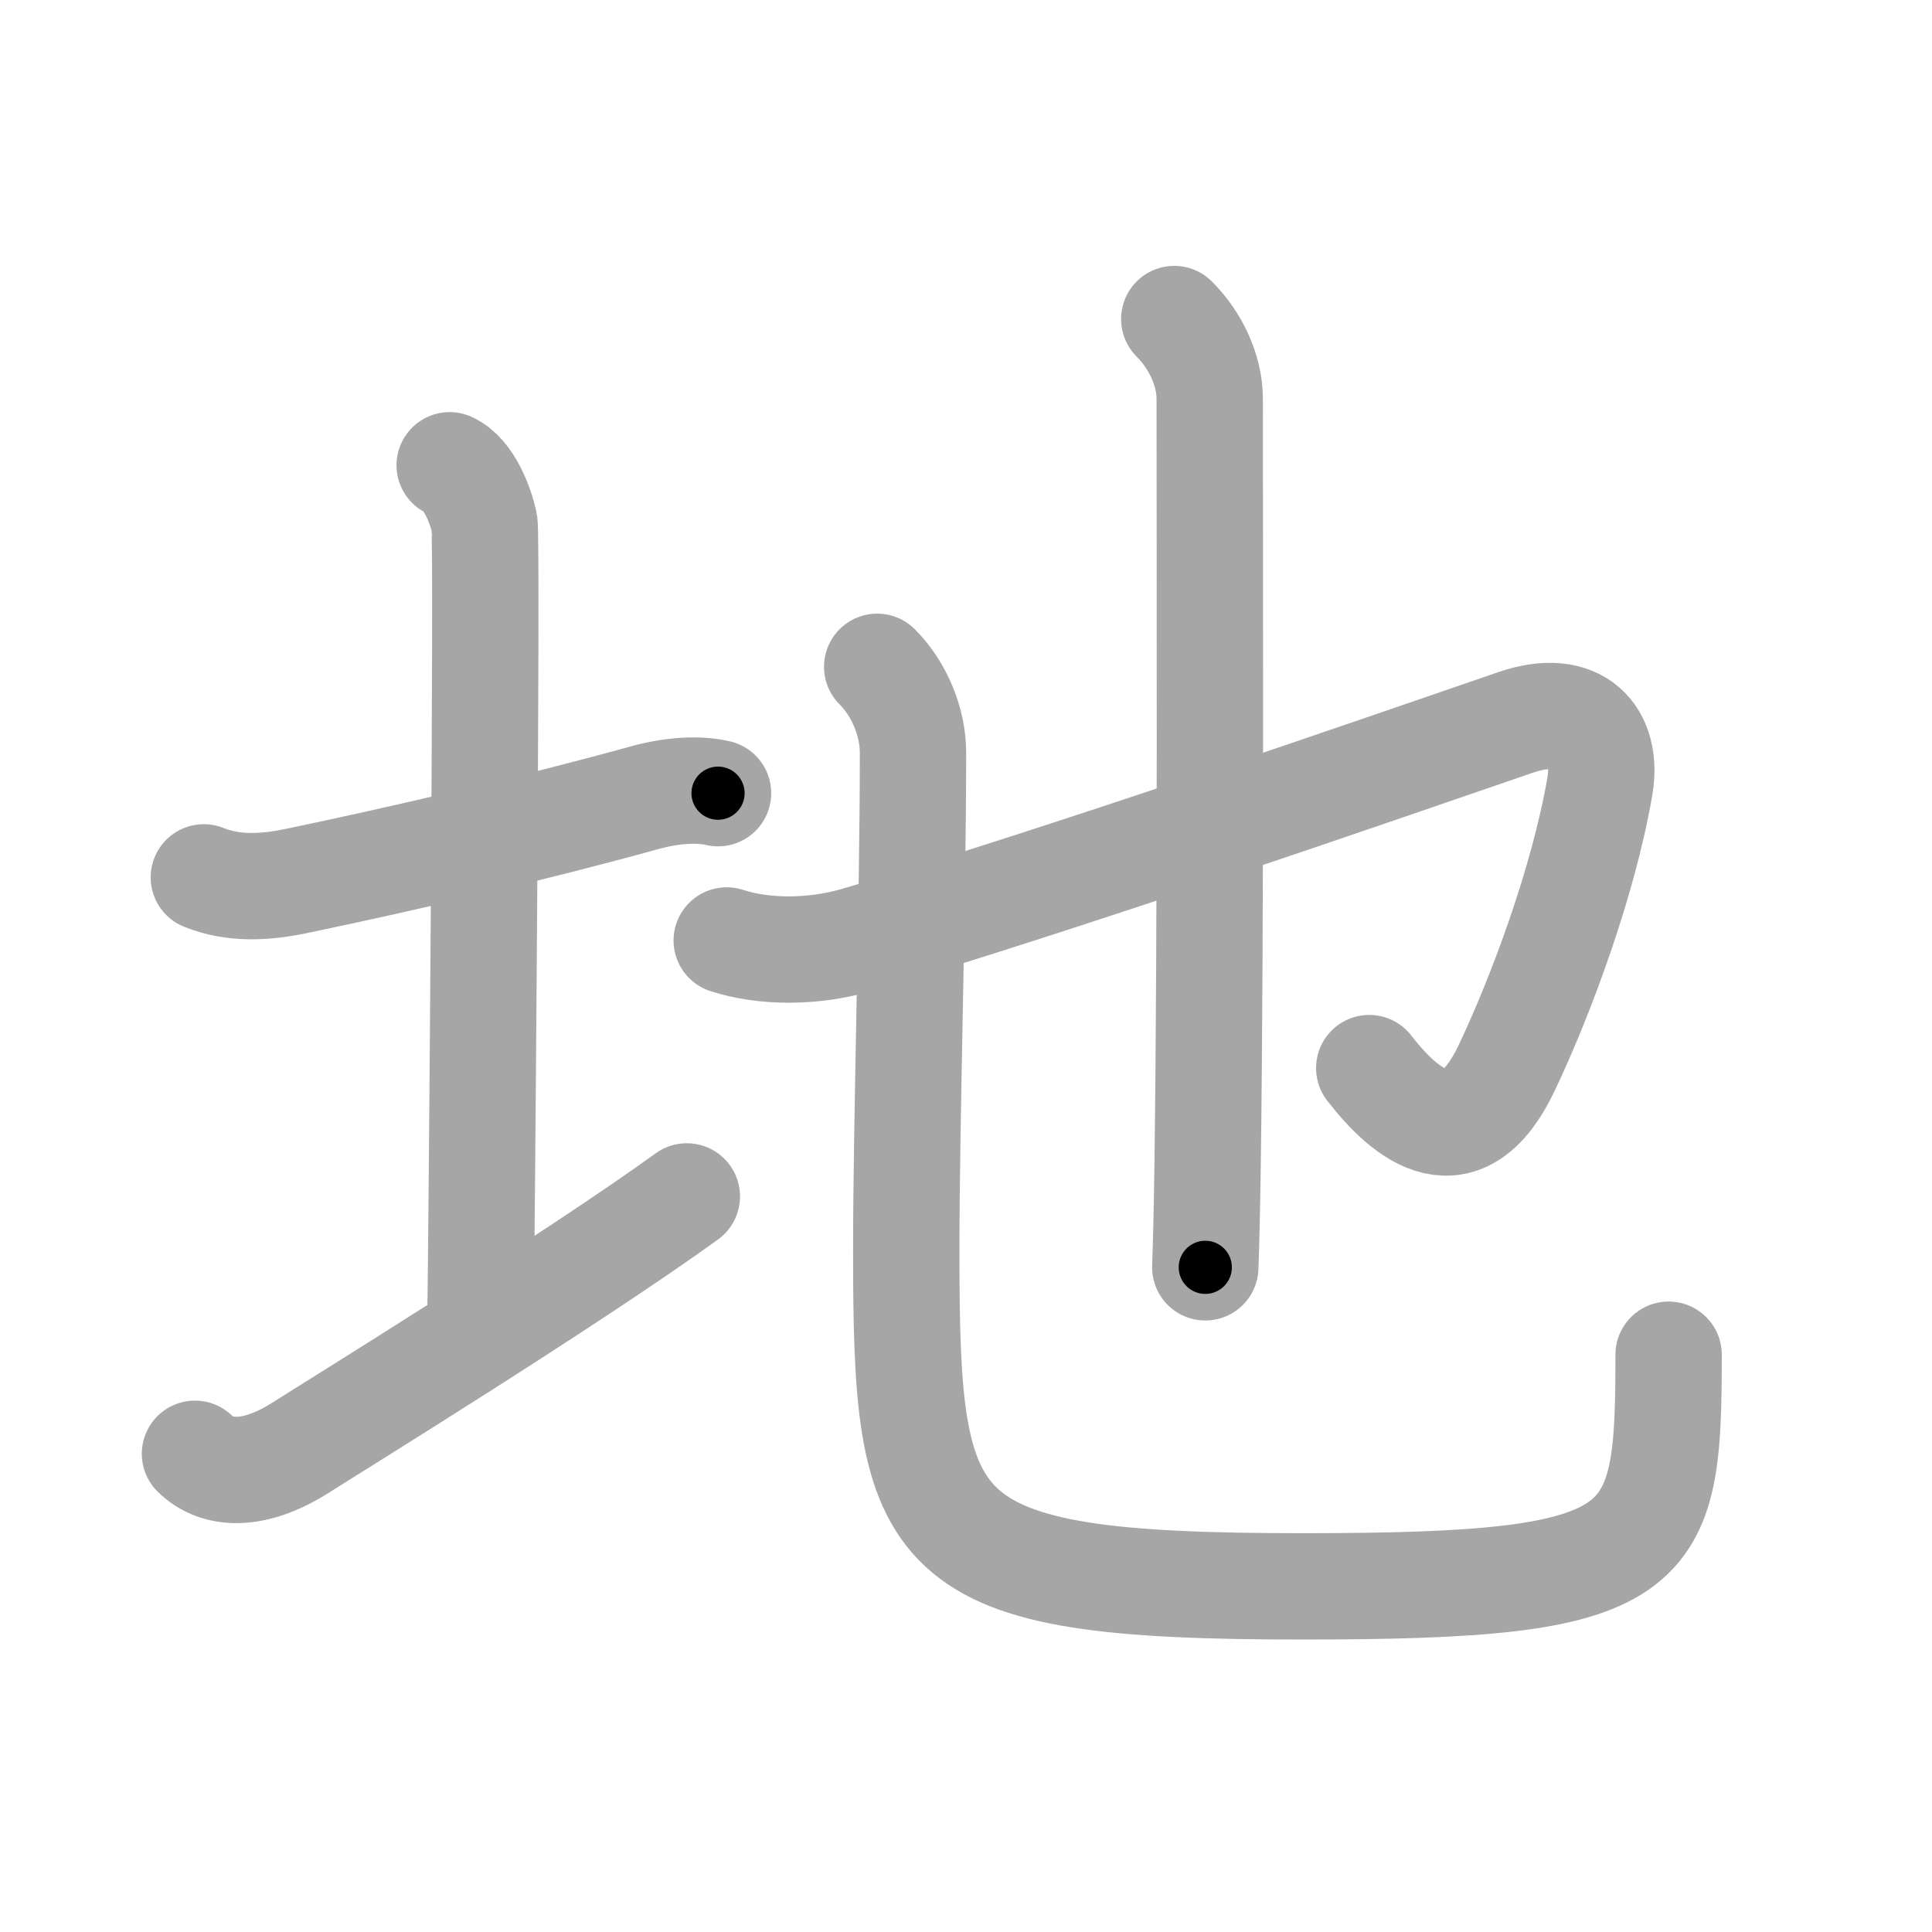<svg xmlns="http://www.w3.org/2000/svg" viewBox="0 0 109 109" id="5730"><g fill="none" stroke="#a6a6a6" stroke-width="6" stroke-linecap="round" stroke-linejoin="round"><g><g><path d="M11.5,49.5c1.71,0.69,3.51,0.56,5.24,0.2c5.76-1.2,13.37-2.96,19.65-4.7c1.6-0.44,3.08-0.5,4.12-0.25" /><path d="M25.37,26.25c1.09,0.5,1.74,2.25,1.96,3.25c0.18,0.82-0.18,43.4-0.22,44.5" /><path d="M11,82.02c1.25,1.23,3.36,1.32,6-0.37c1.56-1,15.12-9.36,21.75-14.15" /></g><g p4:phon="也" xmlns:p4="http://kanjivg.tagaini.net"><path d="M41,53.06c2.12,0.69,4.88,0.69,7.38-0.04c11.34-3.34,29.47-9.63,37.12-12.26c3.51-1.21,5.25,0.75,4.76,3.61c-0.93,5.4-3.34,11.85-5.26,15.89c-2.5,5.25-5.62,2.75-7.75,0" /><path d="M66.25,18c1.19,1.19,2,2.88,2,4.5c0,8.5,0.07,29.73-0.12,43.25c-0.04,2.91-0.09,4.64-0.13,5.75" /><g><path d="M49.49,37.62c1.26,1.26,2.02,3.13,2.02,4.85c0,8.57-0.38,20.78-0.38,28.03c0,16.5,0.87,19,22.37,19c20,0,20.64-1.75,20.64-13.07" /></g></g></g></g><g fill="none" stroke="#000" stroke-width="3" stroke-linecap="round" stroke-linejoin="round"><path d="M11.5,49.5c1.71,0.69,3.51,0.56,5.24,0.2c5.76-1.2,13.37-2.96,19.65-4.7c1.6-0.44,3.08-0.5,4.12-0.25" stroke-dasharray="29.7" stroke-dashoffset="29.7"><animate attributeName="stroke-dashoffset" values="29.7;29.7;0" dur="0.297s" fill="freeze" begin="0s;5730.click" /></path><path d="M25.37,26.25c1.09,0.5,1.74,2.25,1.96,3.25c0.18,0.82-0.18,43.4-0.22,44.5" stroke-dasharray="48.412" stroke-dashoffset="48.412"><animate attributeName="stroke-dashoffset" values="48.412" fill="freeze" begin="5730.click" /><animate attributeName="stroke-dashoffset" values="48.412;48.412;0" keyTimes="0;0.38;1" dur="0.781s" fill="freeze" begin="0s;5730.click" /></path><path d="M11,82.02c1.25,1.23,3.36,1.32,6-0.37c1.56-1,15.12-9.36,21.75-14.15" stroke-dasharray="32.461" stroke-dashoffset="32.461"><animate attributeName="stroke-dashoffset" values="32.461" fill="freeze" begin="5730.click" /><animate attributeName="stroke-dashoffset" values="32.461;32.461;0" keyTimes="0;0.706;1" dur="1.106s" fill="freeze" begin="0s;5730.click" /></path><path d="M41,53.06c2.12,0.69,4.88,0.69,7.38-0.04c11.34-3.34,29.47-9.63,37.12-12.26c3.51-1.21,5.25,0.75,4.76,3.61c-0.93,5.4-3.34,11.85-5.26,15.89c-2.5,5.25-5.62,2.75-7.75,0" stroke-dasharray="81.363" stroke-dashoffset="81.363"><animate attributeName="stroke-dashoffset" values="81.363" fill="freeze" begin="5730.click" /><animate attributeName="stroke-dashoffset" values="81.363;81.363;0" keyTimes="0;0.644;1" dur="1.718s" fill="freeze" begin="0s;5730.click" /></path><path d="M66.25,18c1.19,1.19,2,2.88,2,4.5c0,8.5,0.07,29.73-0.12,43.25c-0.04,2.91-0.09,4.64-0.13,5.75" stroke-dasharray="54.05" stroke-dashoffset="54.05"><animate attributeName="stroke-dashoffset" values="54.05" fill="freeze" begin="5730.click" /><animate attributeName="stroke-dashoffset" values="54.05;54.05;0" keyTimes="0;0.761;1" dur="2.258s" fill="freeze" begin="0s;5730.click" /></path><path d="M49.49,37.62c1.26,1.26,2.02,3.13,2.02,4.85c0,8.57-0.38,20.78-0.38,28.03c0,16.5,0.87,19,22.37,19c20,0,20.64-1.75,20.64-13.07" stroke-dasharray="99.487" stroke-dashoffset="99.487"><animate attributeName="stroke-dashoffset" values="99.487" fill="freeze" begin="5730.click" /><animate attributeName="stroke-dashoffset" values="99.487;99.487;0" keyTimes="0;0.751;1" dur="3.006s" fill="freeze" begin="0s;5730.click" /></path></g></svg>